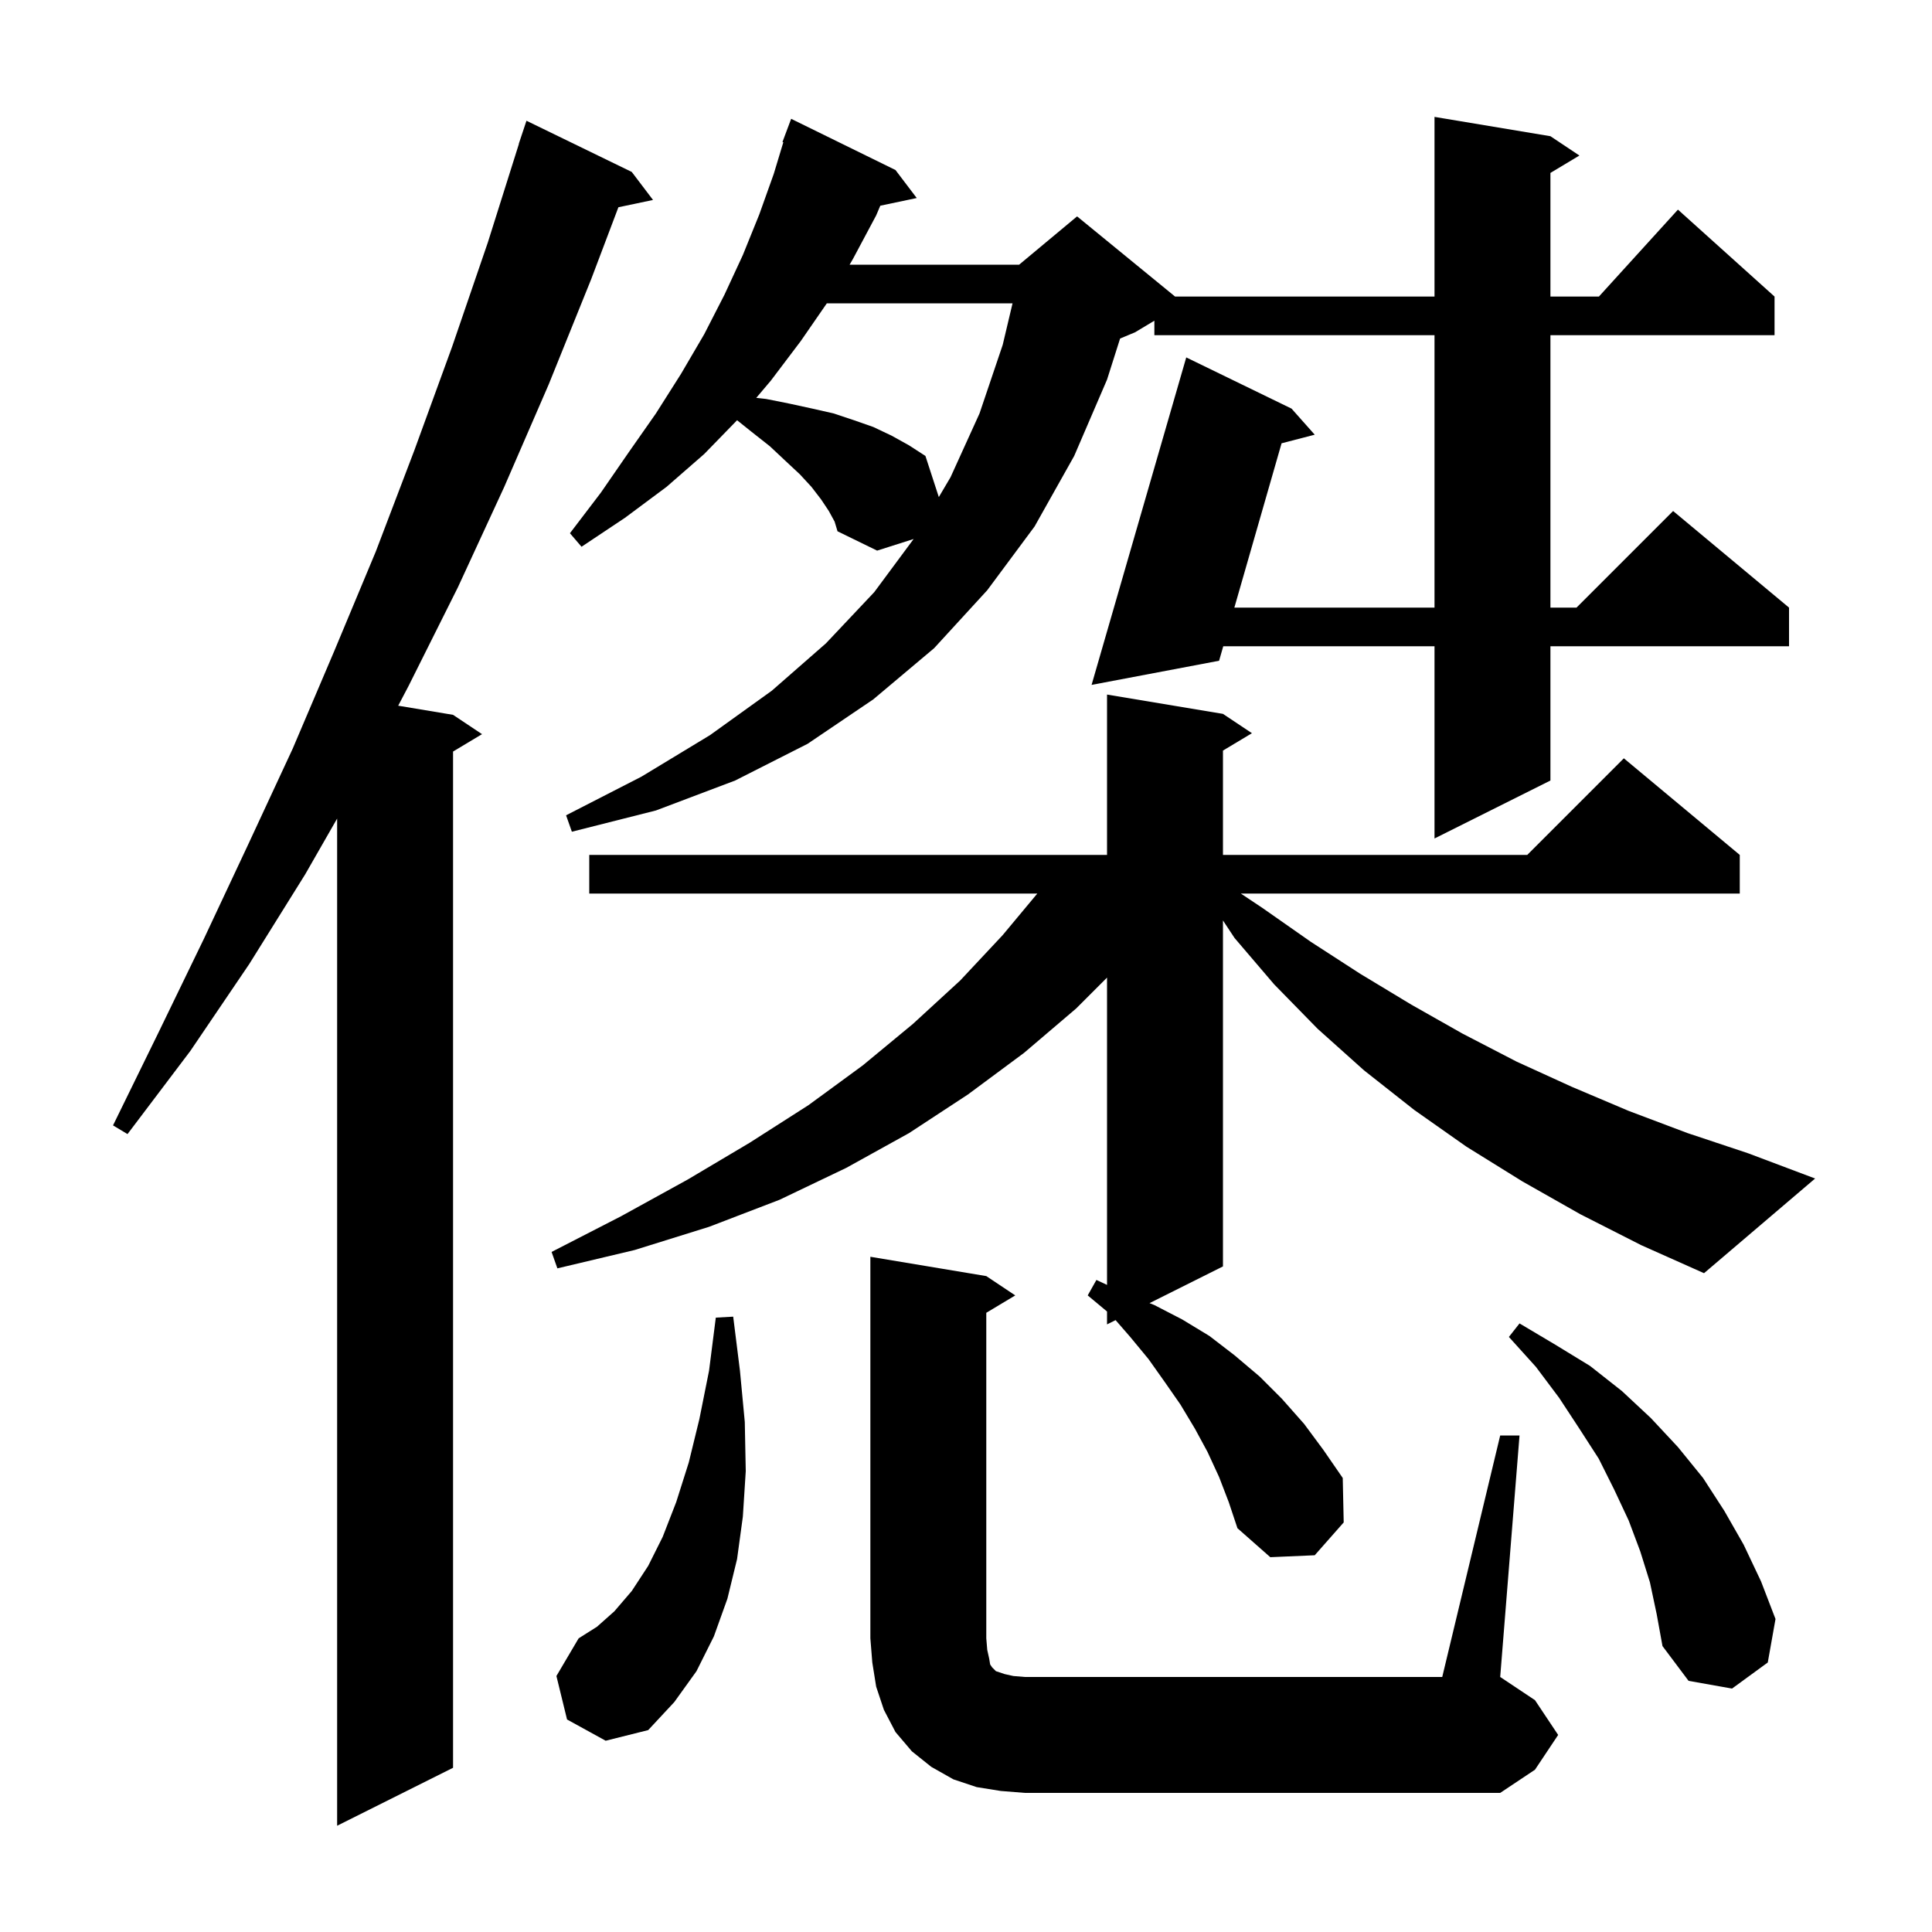 <svg xmlns="http://www.w3.org/2000/svg" xmlns:xlink="http://www.w3.org/1999/xlink" version="1.1" baseProfile="full" viewBox="0 0 200 200" width="200" height="200">
<g fill="black">
<path d="M 65.4 17.8 L 67.6 20.7 L 64.017 21.454 L 61.2 28.9 L 56.8 39.8 L 52.2 50.4 L 47.4 60.8 L 42.3 71.0 L 41.221 73.054 L 46.9 74.0 L 49.9 76.0 L 46.9 77.8 L 46.9 183.0 L 34.9 189.0 L 34.9 84.74 L 31.6 90.5 L 25.8 99.8 L 19.7 108.8 L 13.2 117.4 L 11.7 116.5 L 16.4 106.9 L 21.1 97.2 L 25.7 87.4 L 30.3 77.5 L 34.6 67.4 L 38.9 57.1 L 42.9 46.6 L 46.8 35.9 L 50.5 25.1 L 53.715 14.904 L 53.7 14.9 L 54.5 12.5 Z M 103.6 185.4 L 101.1 185.0 L 98.7 184.2 L 96.4 182.9 L 94.4 181.3 L 92.7 179.3 L 91.5 177.0 L 90.7 174.6 L 90.3 172.1 L 90.1 169.6 L 90.1 130.1 L 102.1 132.1 L 105.1 134.1 L 102.1 135.9 L 102.1 169.6 L 102.2 170.8 L 102.4 171.7 L 102.5 172.3 L 102.7 172.6 L 103.1 173.0 L 104.0 173.3 L 104.9 173.5 L 106.1 173.6 L 149.3 173.6 L 155.3 148.6 L 157.3 148.6 L 155.3 173.6 L 158.9 176.0 L 161.3 179.6 L 158.9 183.2 L 155.3 185.6 L 106.1 185.6 Z M 58.7 178.0 L 57.6 173.5 L 59.9 169.6 L 61.8 168.4 L 63.6 166.8 L 65.4 164.7 L 67.1 162.1 L 68.6 159.1 L 70.0 155.5 L 71.3 151.4 L 72.4 146.9 L 73.4 141.9 L 74.1 136.4 L 75.9 136.3 L 76.6 141.9 L 77.1 147.2 L 77.2 152.3 L 76.9 157.0 L 76.3 161.4 L 75.3 165.5 L 73.9 169.4 L 72.1 173.0 L 69.8 176.2 L 67.1 179.1 L 62.7 180.2 Z M 170.8 163.8 L 169.8 160.6 L 168.6 157.4 L 167.1 154.2 L 165.5 151.0 L 163.5 147.9 L 161.4 144.7 L 159.0 141.5 L 156.2 138.4 L 157.3 137.0 L 161.0 139.2 L 164.6 141.4 L 167.9 144.0 L 170.9 146.8 L 173.7 149.8 L 176.3 153.0 L 178.5 156.4 L 180.5 159.9 L 182.3 163.7 L 183.8 167.6 L 183.0 172.1 L 179.3 174.8 L 174.8 174.0 L 172.1 170.4 L 171.5 167.1 Z M 163.6 125.7 L 157.6 122.3 L 151.8 118.7 L 146.4 114.9 L 141.2 110.8 L 136.4 106.5 L 131.9 101.9 L 127.8 97.1 L 126.6 95.283 L 126.6 131.1 L 119.0 134.9 L 119.5 135.1 L 122.4 136.6 L 125.2 138.3 L 127.8 140.3 L 130.4 142.5 L 132.7 144.8 L 135.0 147.4 L 137.0 150.1 L 139.0 153.0 L 139.1 157.6 L 136.1 161.0 L 131.5 161.2 L 128.1 158.2 L 127.2 155.5 L 126.2 152.9 L 125.0 150.3 L 123.7 147.9 L 122.2 145.4 L 120.6 143.1 L 118.9 140.7 L 117.0 138.4 L 115.485 136.658 L 114.6 137.1 L 114.6 135.767 L 112.6 134.1 L 113.5 132.5 L 114.6 133.013 L 114.6 101.2 L 111.4 104.4 L 106.0 109.0 L 100.2 113.3 L 94.1 117.3 L 87.6 120.9 L 80.7 124.2 L 73.4 127.0 L 65.7 129.4 L 57.7 131.3 L 57.1 129.6 L 64.3 125.9 L 71.2 122.1 L 77.6 118.3 L 83.7 114.4 L 89.3 110.3 L 94.5 106.0 L 99.4 101.5 L 103.8 96.8 L 107.383 92.5 L 61.0 92.5 L 61.0 88.5 L 114.6 88.5 L 114.6 71.9 L 126.6 73.9 L 129.6 75.9 L 126.6 77.7 L 126.6 88.5 L 158.1 88.5 L 168.1 78.5 L 180.1 88.5 L 180.1 92.5 L 128.45 92.5 L 130.7 94.0 L 135.7 97.5 L 140.8 100.8 L 146.1 104.0 L 151.4 107.0 L 157.0 109.9 L 162.7 112.5 L 168.6 115.0 L 174.7 117.3 L 181.0 119.4 L 187.9 122.0 L 176.4 131.8 L 169.9 128.9 Z M 85.8 52.9 L 85.0 51.7 L 84.0 50.4 L 82.8 49.1 L 81.3 47.7 L 79.7 46.2 L 77.8 44.7 L 76.303 43.502 L 72.9 47.0 L 69.0 50.4 L 64.7 53.6 L 60.2 56.6 L 59.0 55.2 L 62.2 51.0 L 65.1 46.8 L 67.9 42.8 L 70.5 38.7 L 72.9 34.6 L 75.0 30.5 L 76.9 26.4 L 78.6 22.2 L 80.1 18.0 L 81.091 14.723 L 81.0 14.7 L 81.9 12.3 L 92.7 17.6 L 94.9 20.5 L 91.128 21.294 L 90.7 22.3 L 88.3 26.8 L 87.951 27.4 L 105.5 27.4 L 111.5 22.4 L 121.644 30.7 L 148.5 30.7 L 148.5 12.1 L 160.5 14.1 L 163.5 16.1 L 160.5 17.9 L 160.5 30.7 L 165.518 30.7 L 173.7 21.7 L 183.7 30.7 L 183.7 34.7 L 160.5 34.7 L 160.5 62.9 L 163.2 62.9 L 173.2 52.9 L 185.2 62.9 L 185.2 66.9 L 160.5 66.9 L 160.5 80.8 L 148.5 86.8 L 148.5 66.9 L 126.631 66.9 L 126.2 68.4 L 113.0 70.9 L 122.8 37.0 L 133.7 42.3 L 136.1 45.0 L 132.668 45.89 L 127.78 62.9 L 148.5 62.9 L 148.5 34.7 L 119.5 34.7 L 119.5 33.2 L 117.5 34.4 L 115.952 35.045 L 114.6 39.3 L 111.2 47.2 L 107.1 54.5 L 102.2 61.1 L 96.7 67.1 L 90.4 72.4 L 83.6 77.0 L 76.1 80.8 L 67.9 83.9 L 59.2 86.1 L 58.6 84.4 L 66.4 80.4 L 73.5 76.1 L 79.9 71.5 L 85.5 66.6 L 90.5 61.3 L 94.579 55.797 L 90.8 57.0 L 86.7 55.0 L 86.4 54.0 Z M 85.593 31.4 L 82.9 35.3 L 79.8 39.4 L 78.287 41.188 L 79.3 41.3 L 81.8 41.8 L 84.1 42.3 L 86.3 42.8 L 88.4 43.5 L 90.4 44.2 L 92.3 45.1 L 94.1 46.1 L 95.8 47.2 L 97.186 51.457 L 98.4 49.4 L 101.4 42.8 L 103.8 35.7 L 104.818 31.4 Z " />
</g>
</svg>

